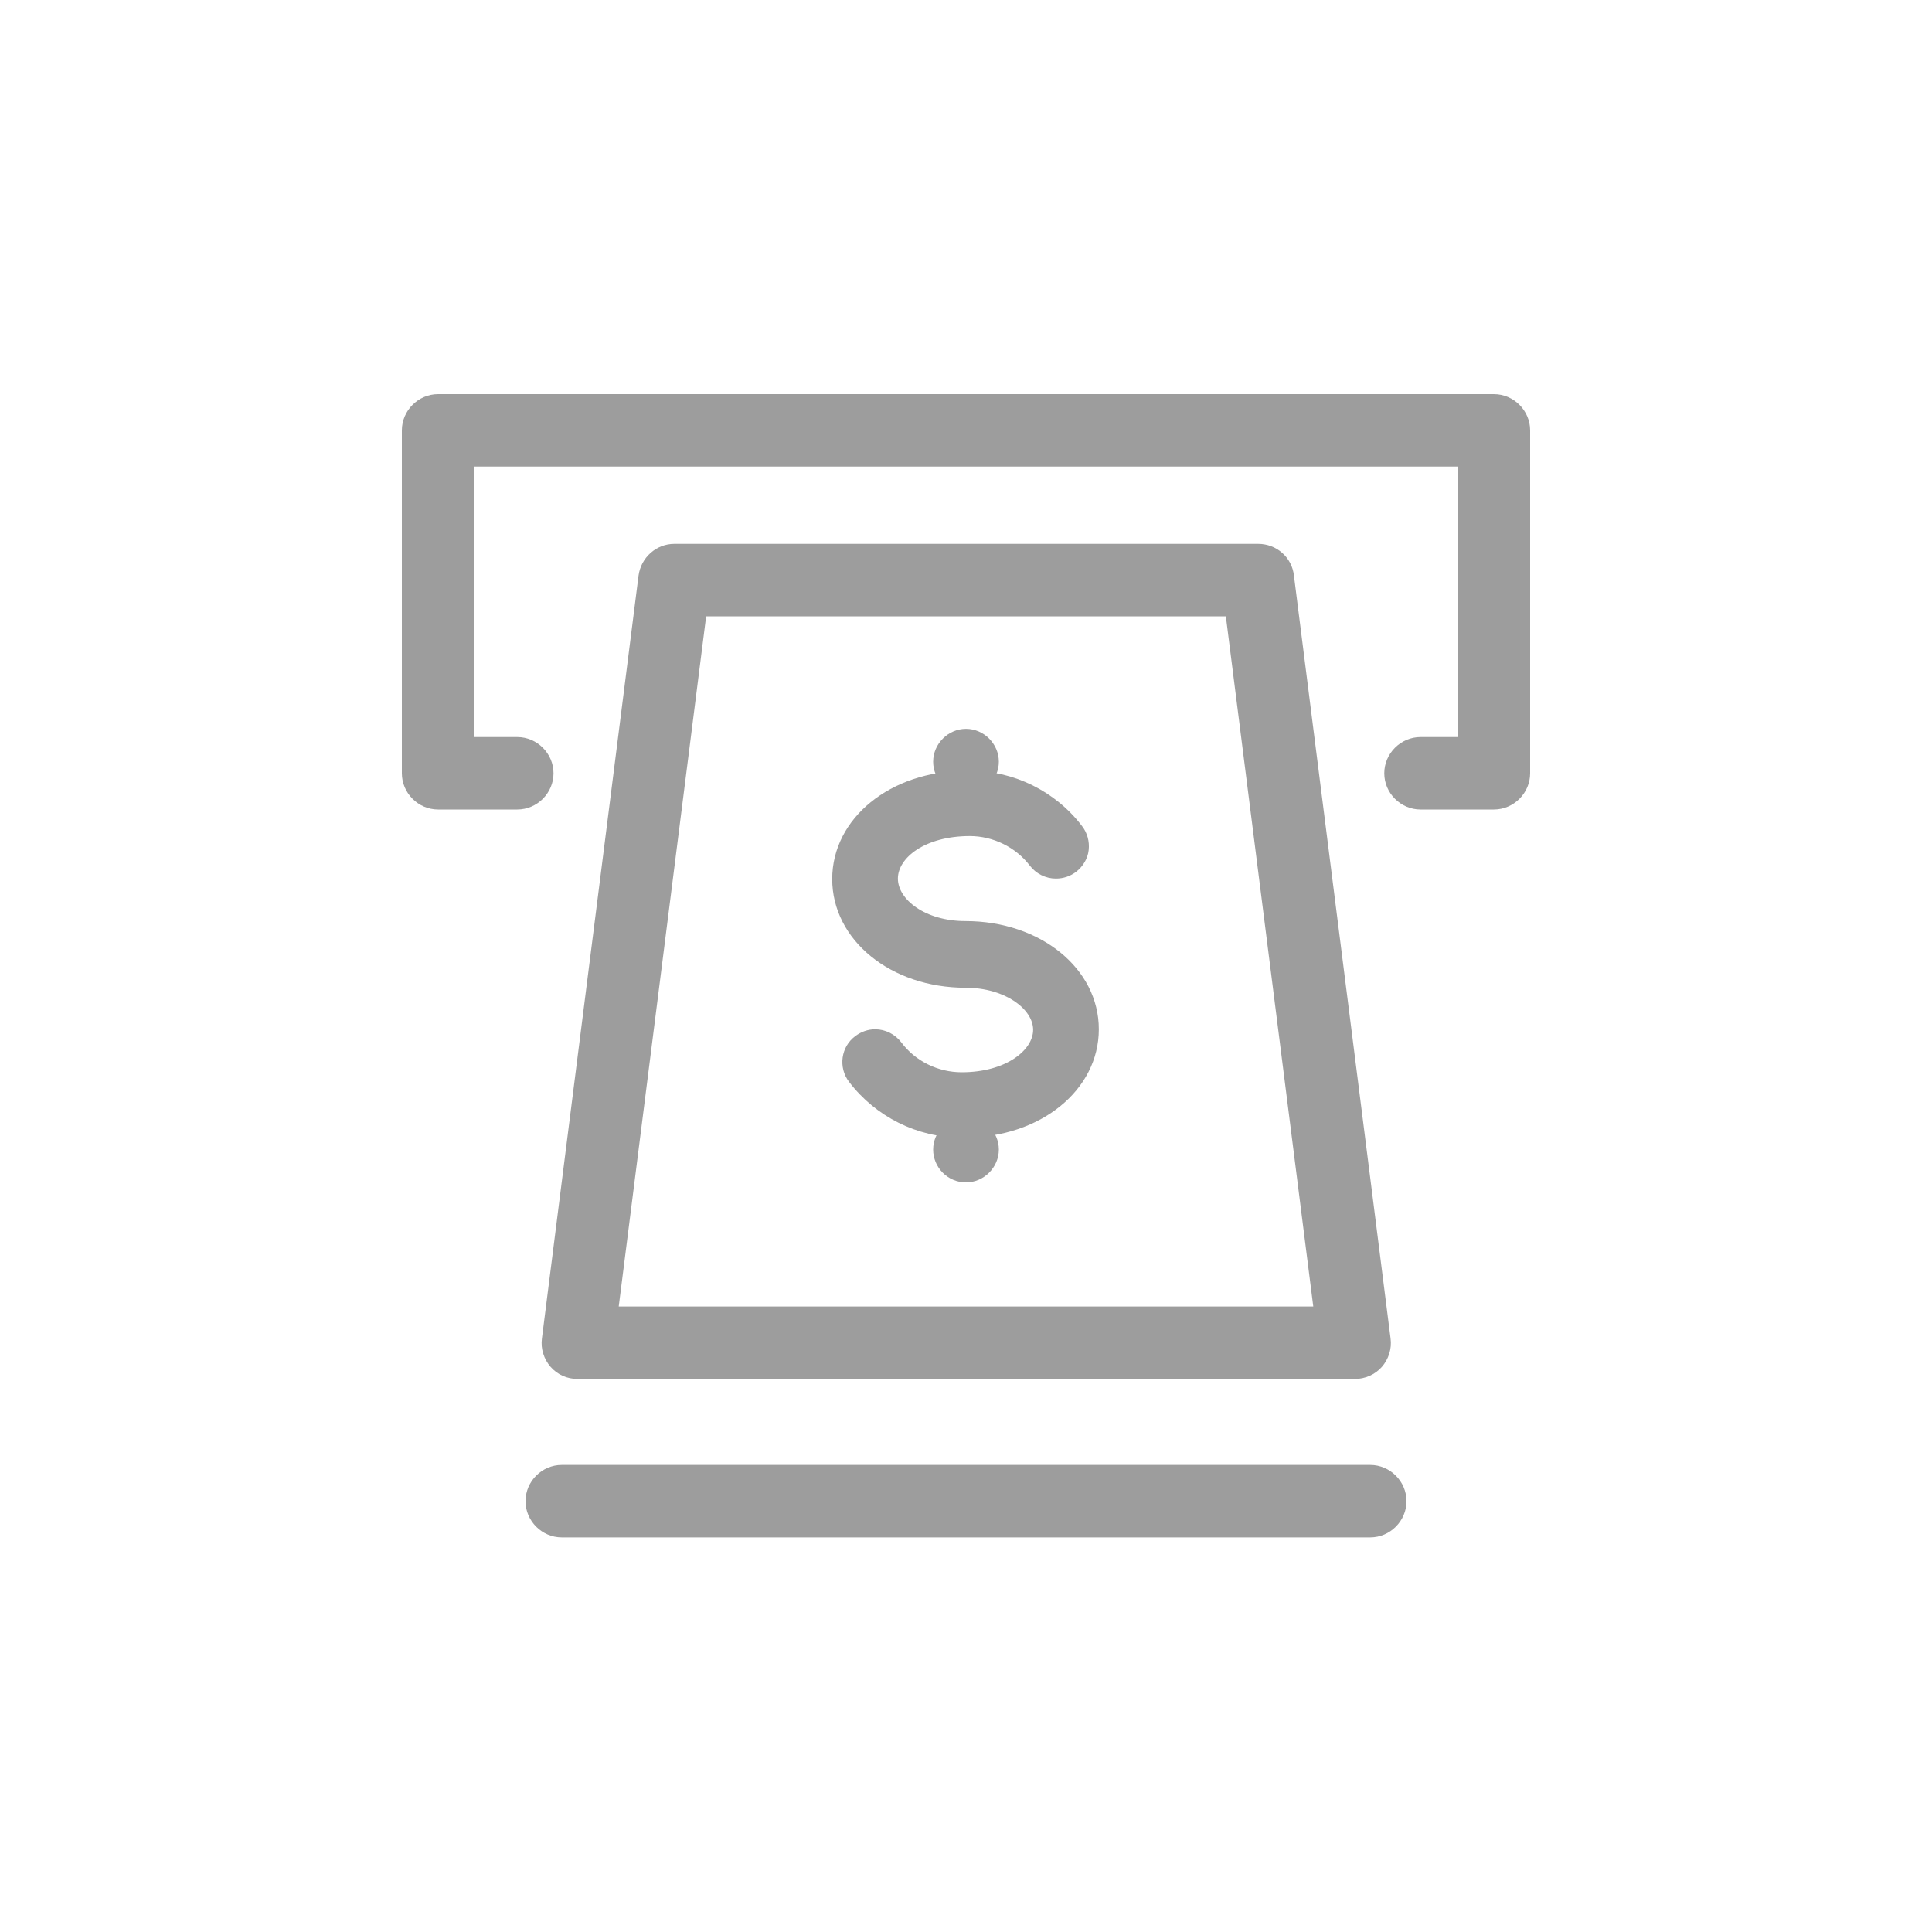 <?xml version="1.0" encoding="UTF-8"?>
<svg id="notificaciones" xmlns="http://www.w3.org/2000/svg" viewBox="0 0 40 40">
  <defs>
    <style>
      .cls-1 {
        fill: #9d9d9d;
      }

      .cls-2 {
        fill: none;
      }
    </style>
  </defs>
  <g id="Grupo_16254" data-name="Grupo 16254">
    <g id="Grupo_16234" data-name="Grupo 16234">
      <g id="Grupo_16193" data-name="Grupo 16193">
        <g id="Grupo_15839" data-name="Grupo 15839">
          <g id="Grupo_15836" data-name="Grupo 15836">
            <g id="Rectángulo_235" data-name="Rectángulo 235">
              <rect class="cls-2" width="40" height="40"/>
            </g>
          </g>
        </g>
      </g>
    </g>
  </g>
  <g>
    <path class="cls-1" d="M30.93,16.76h-1.52c-.41,0-.75-.34-.75-.75s.34-.75,.75-.75h.77v-5.6H9.82v5.6h.89c.41,0,.75,.34,.75,.75s-.34,.75-.75,.75h-1.64c-.41,0-.75-.34-.75-.75v-7.1c0-.41,.34-.75,.75-.75H30.93c.41,0,.75,.34,.75,.75v7.1c0,.41-.34,.75-.75,.75Z"/>
    <path class="cls-1" d="M28.37,31.83H11.63c-.41,0-.75-.34-.75-.75s.34-.75,.75-.75H28.37c.41,0,.75,.34,.75,.75s-.34,.75-.75,.75Z"/>
    <path class="cls-1" d="M28.04,28.55H11.96c-.22,0-.42-.09-.56-.25-.14-.16-.21-.38-.18-.59l2-15.79c.05-.38,.37-.66,.74-.66h12.09c.38,0,.7,.28,.74,.66l2,15.79c.03,.21-.04,.43-.18,.59-.14,.16-.35,.25-.56,.25Zm-15.24-1.5h14.39l-1.81-14.29H14.62l-1.81,14.29Z"/>
    <path class="cls-1" d="M19.88,23.55c-.89,0-1.75-.43-2.3-1.15-.23-.3-.17-.73,.13-.95,.12-.09,.26-.14,.41-.14,.21,0,.41,.1,.54,.27,.29,.39,.76,.62,1.25,.62,.92,0,1.48-.46,1.48-.88s-.57-.87-1.4-.87c-1.55,0-2.76-.99-2.76-2.25s1.21-2.24,2.76-2.24h.12c.88,0,1.74,.42,2.29,1.14,.11,.14,.16,.32,.14,.5-.02,.18-.12,.34-.26,.45-.12,.09-.26,.14-.42,.14-.21,0-.41-.1-.54-.27-.29-.38-.76-.61-1.24-.61-.93,0-1.49,.45-1.49,.88s.56,.88,1.4,.88c1.55,0,2.76,.98,2.76,2.24s-1.21,2.24-2.76,2.24h-.12Z"/>
    <path class="cls-1" d="M20,16.45c-.38,0-.68-.31-.68-.68s.31-.68,.68-.68,.68,.31,.68,.68-.31,.68-.68,.68Z"/>
    <path class="cls-1" d="M20,24.48c-.38,0-.68-.31-.68-.68s.31-.68,.68-.68,.68,.31,.68,.68-.31,.68-.68,.68Z"/>
  </g>
</svg>